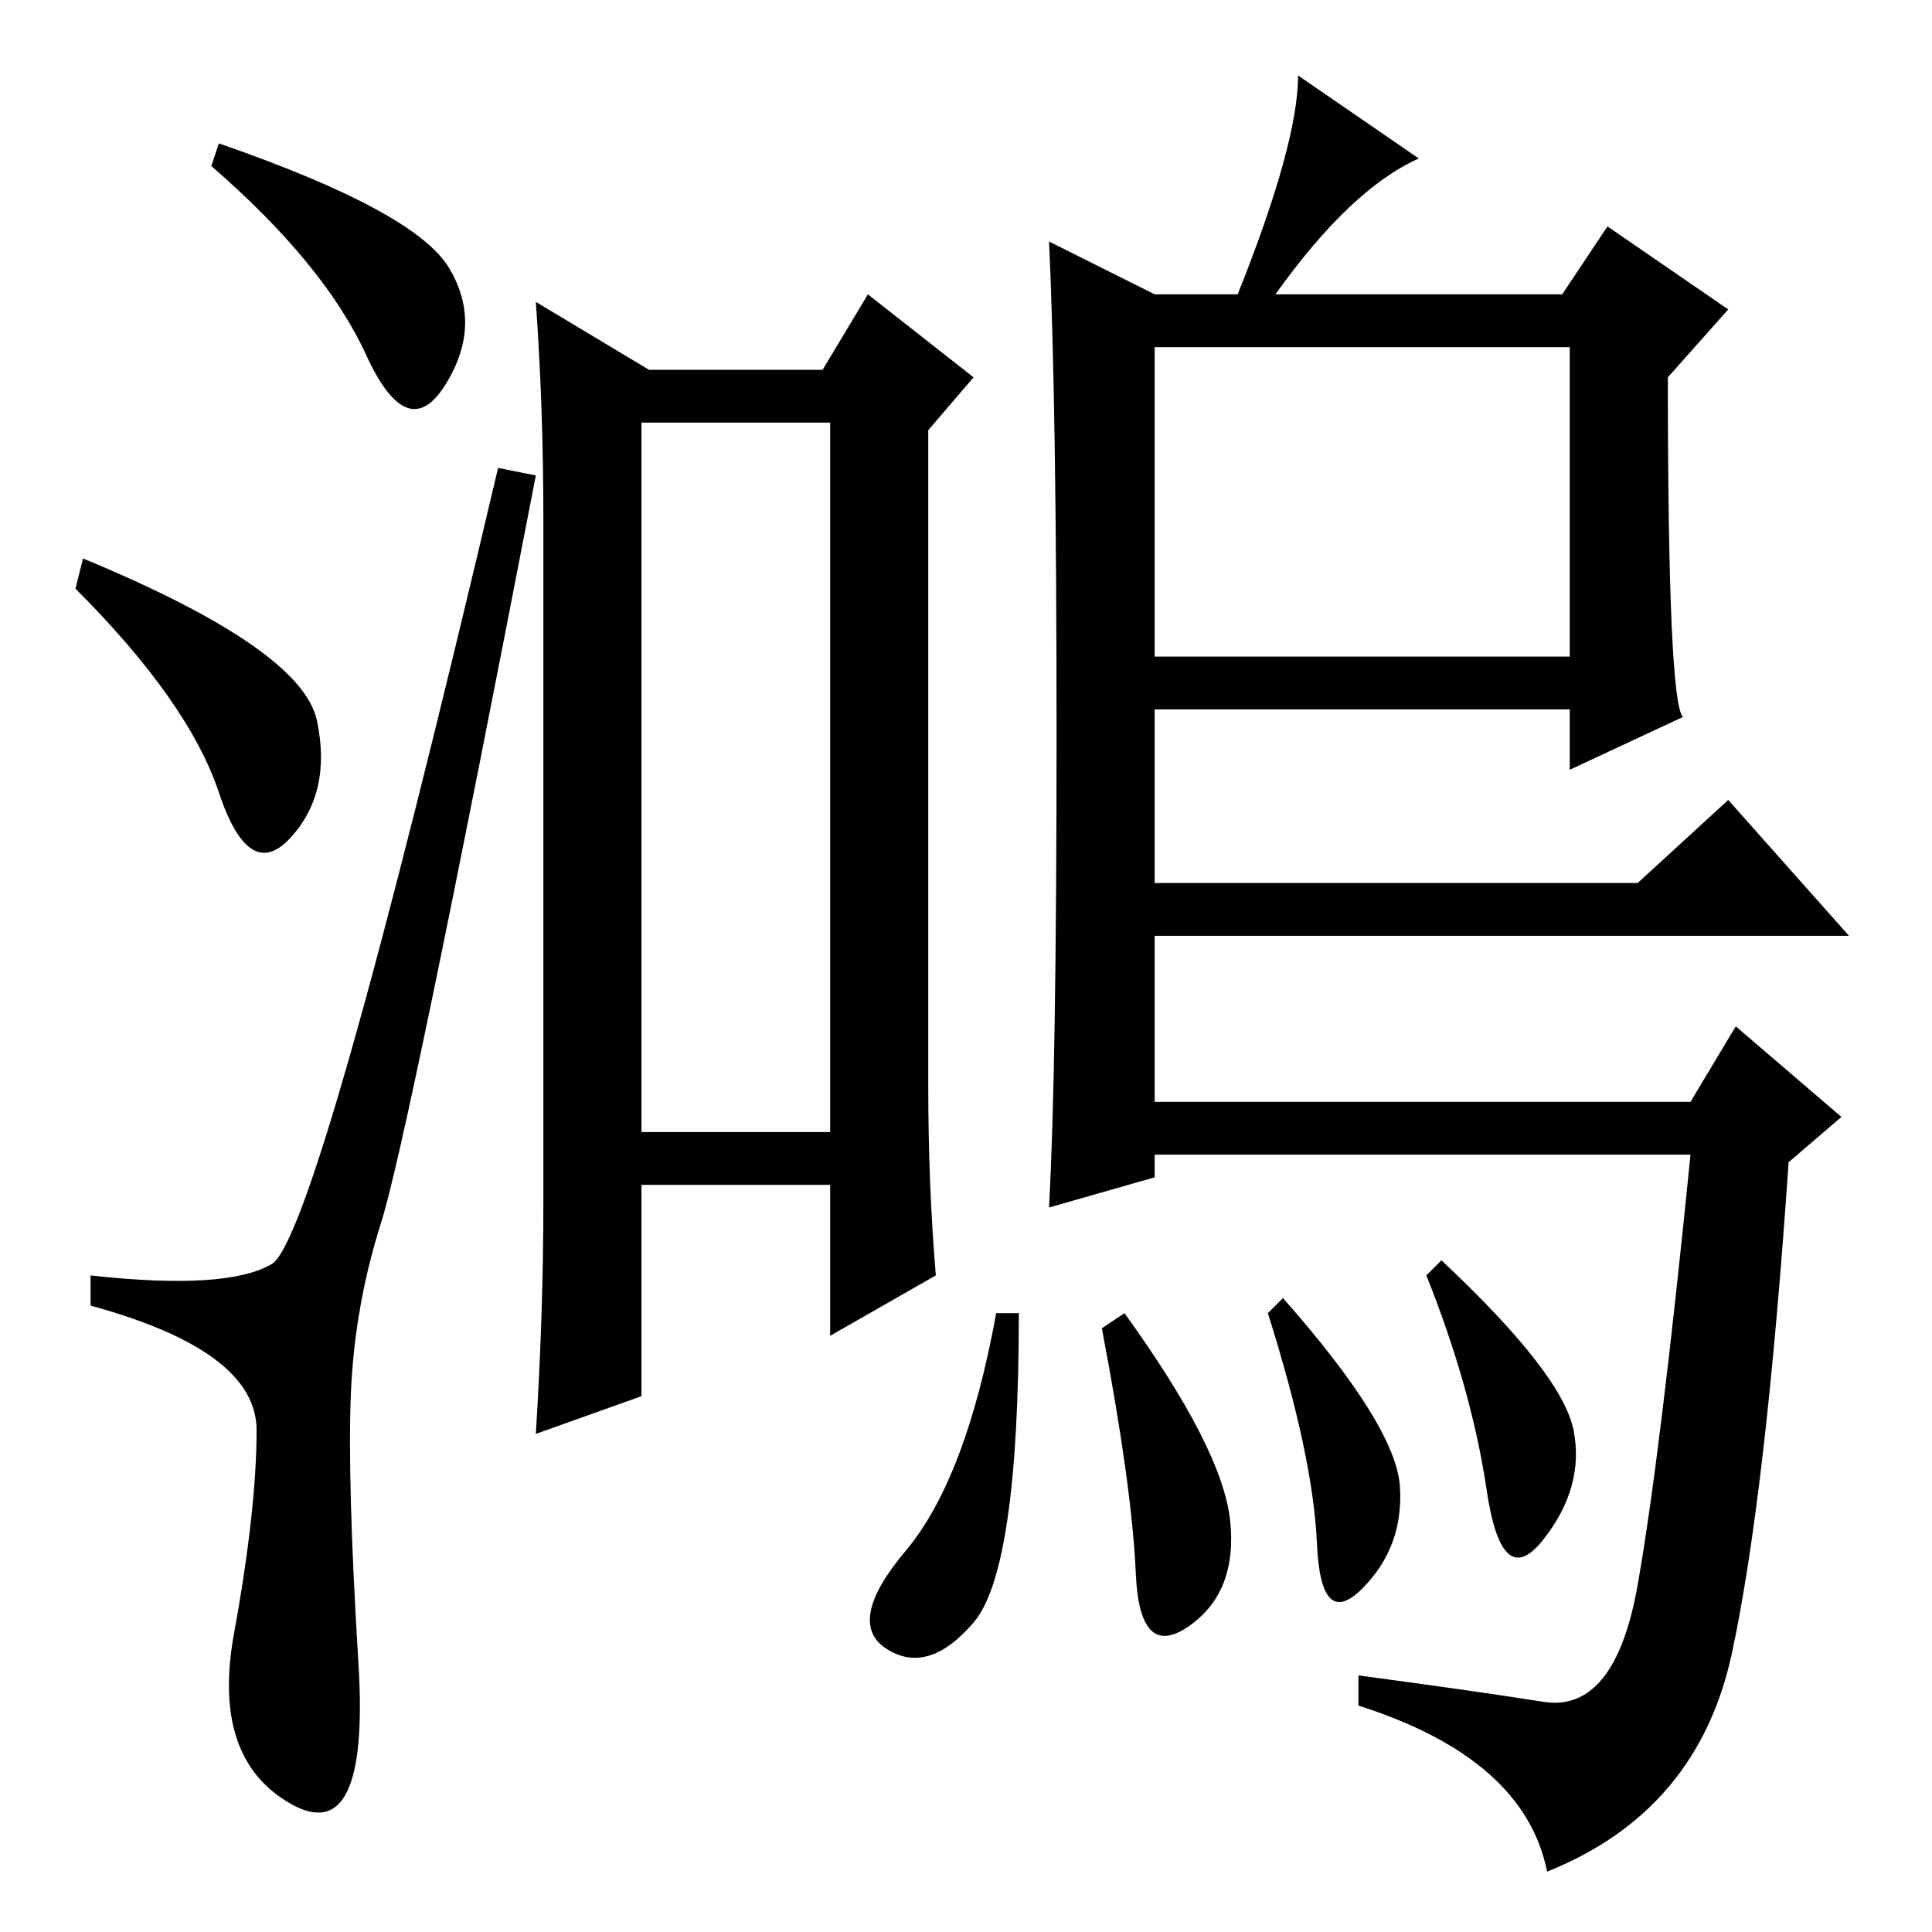<?xml version="1.0" standalone="no"?>
<!DOCTYPE svg PUBLIC "-//W3C//DTD SVG 1.1//EN" "http://www.w3.org/Graphics/SVG/1.1/DTD/svg11.dtd" >
<svg xmlns="http://www.w3.org/2000/svg" xmlns:xlink="http://www.w3.org/1999/xlink" version="1.1" viewBox="0 -36 256 256">
  <g transform="matrix(1 0 0 -1 0 220)">
   <path fill="currentColor"
d="M29 237q26 -9 30.5 -16.5t-0.5 -15.5t-10.5 4t-20.5 25zM11 182q29 -12 31 -21.5t-3.5 -15.5t-9.5 6t-19 27zM36 88.5q6 3.5 30 105.5l5 -1q-17 -88 -20.5 -99t-4 -22.5t1 -36t-9 -18.5t-7.5 22.5t3 27t-22 16.5v4q18 -2 24 1.5zM85 106h25v94h-25v-94zM123 199v-87
q0 -13 1 -25l-14 -8v20h-25v-28l-14 -5q1 16 1 31v90q0 15 -1 29l15 -9h23l6 10l14 -11zM223 161l-15 -7v8h-55v-23h64l12 11l16 -18h-92v-22h71l6 10l14 -12l-7 -6q-3 -44 -7.5 -65t-24.5 -29q-3 15 -25 22v4q15 -2 24.5 -3.5t12.5 15.5t7 57h-71v-3l-14 -4q1 18 1 62.5
t-1 65.5l14 -7h11q8 20 8 29l16 -11q-9 -4 -19 -18h38l6 9l16 -11l-8 -9q0 -43 2 -45zM208 210h-55v-41h55v41zM163 54.5q1 -9.5 -5.5 -14t-7 7t-4.5 32.5l3 2q13 -18 14 -27.5zM129 41q-6 -7 -11.5 -3.5t2.5 13t12 31.5h3q0 -34 -6 -41zM185.5 59q0.5 -8 -5 -13.5t-6 6
t-6.5 30.5l2 2q15 -17 15.5 -25zM208.5 66.5q1.5 -7.5 -4 -14.5t-7.5 6.5t-8 28.5l2 2q16 -15 17.5 -22.5z" />
  </g>

</svg>
